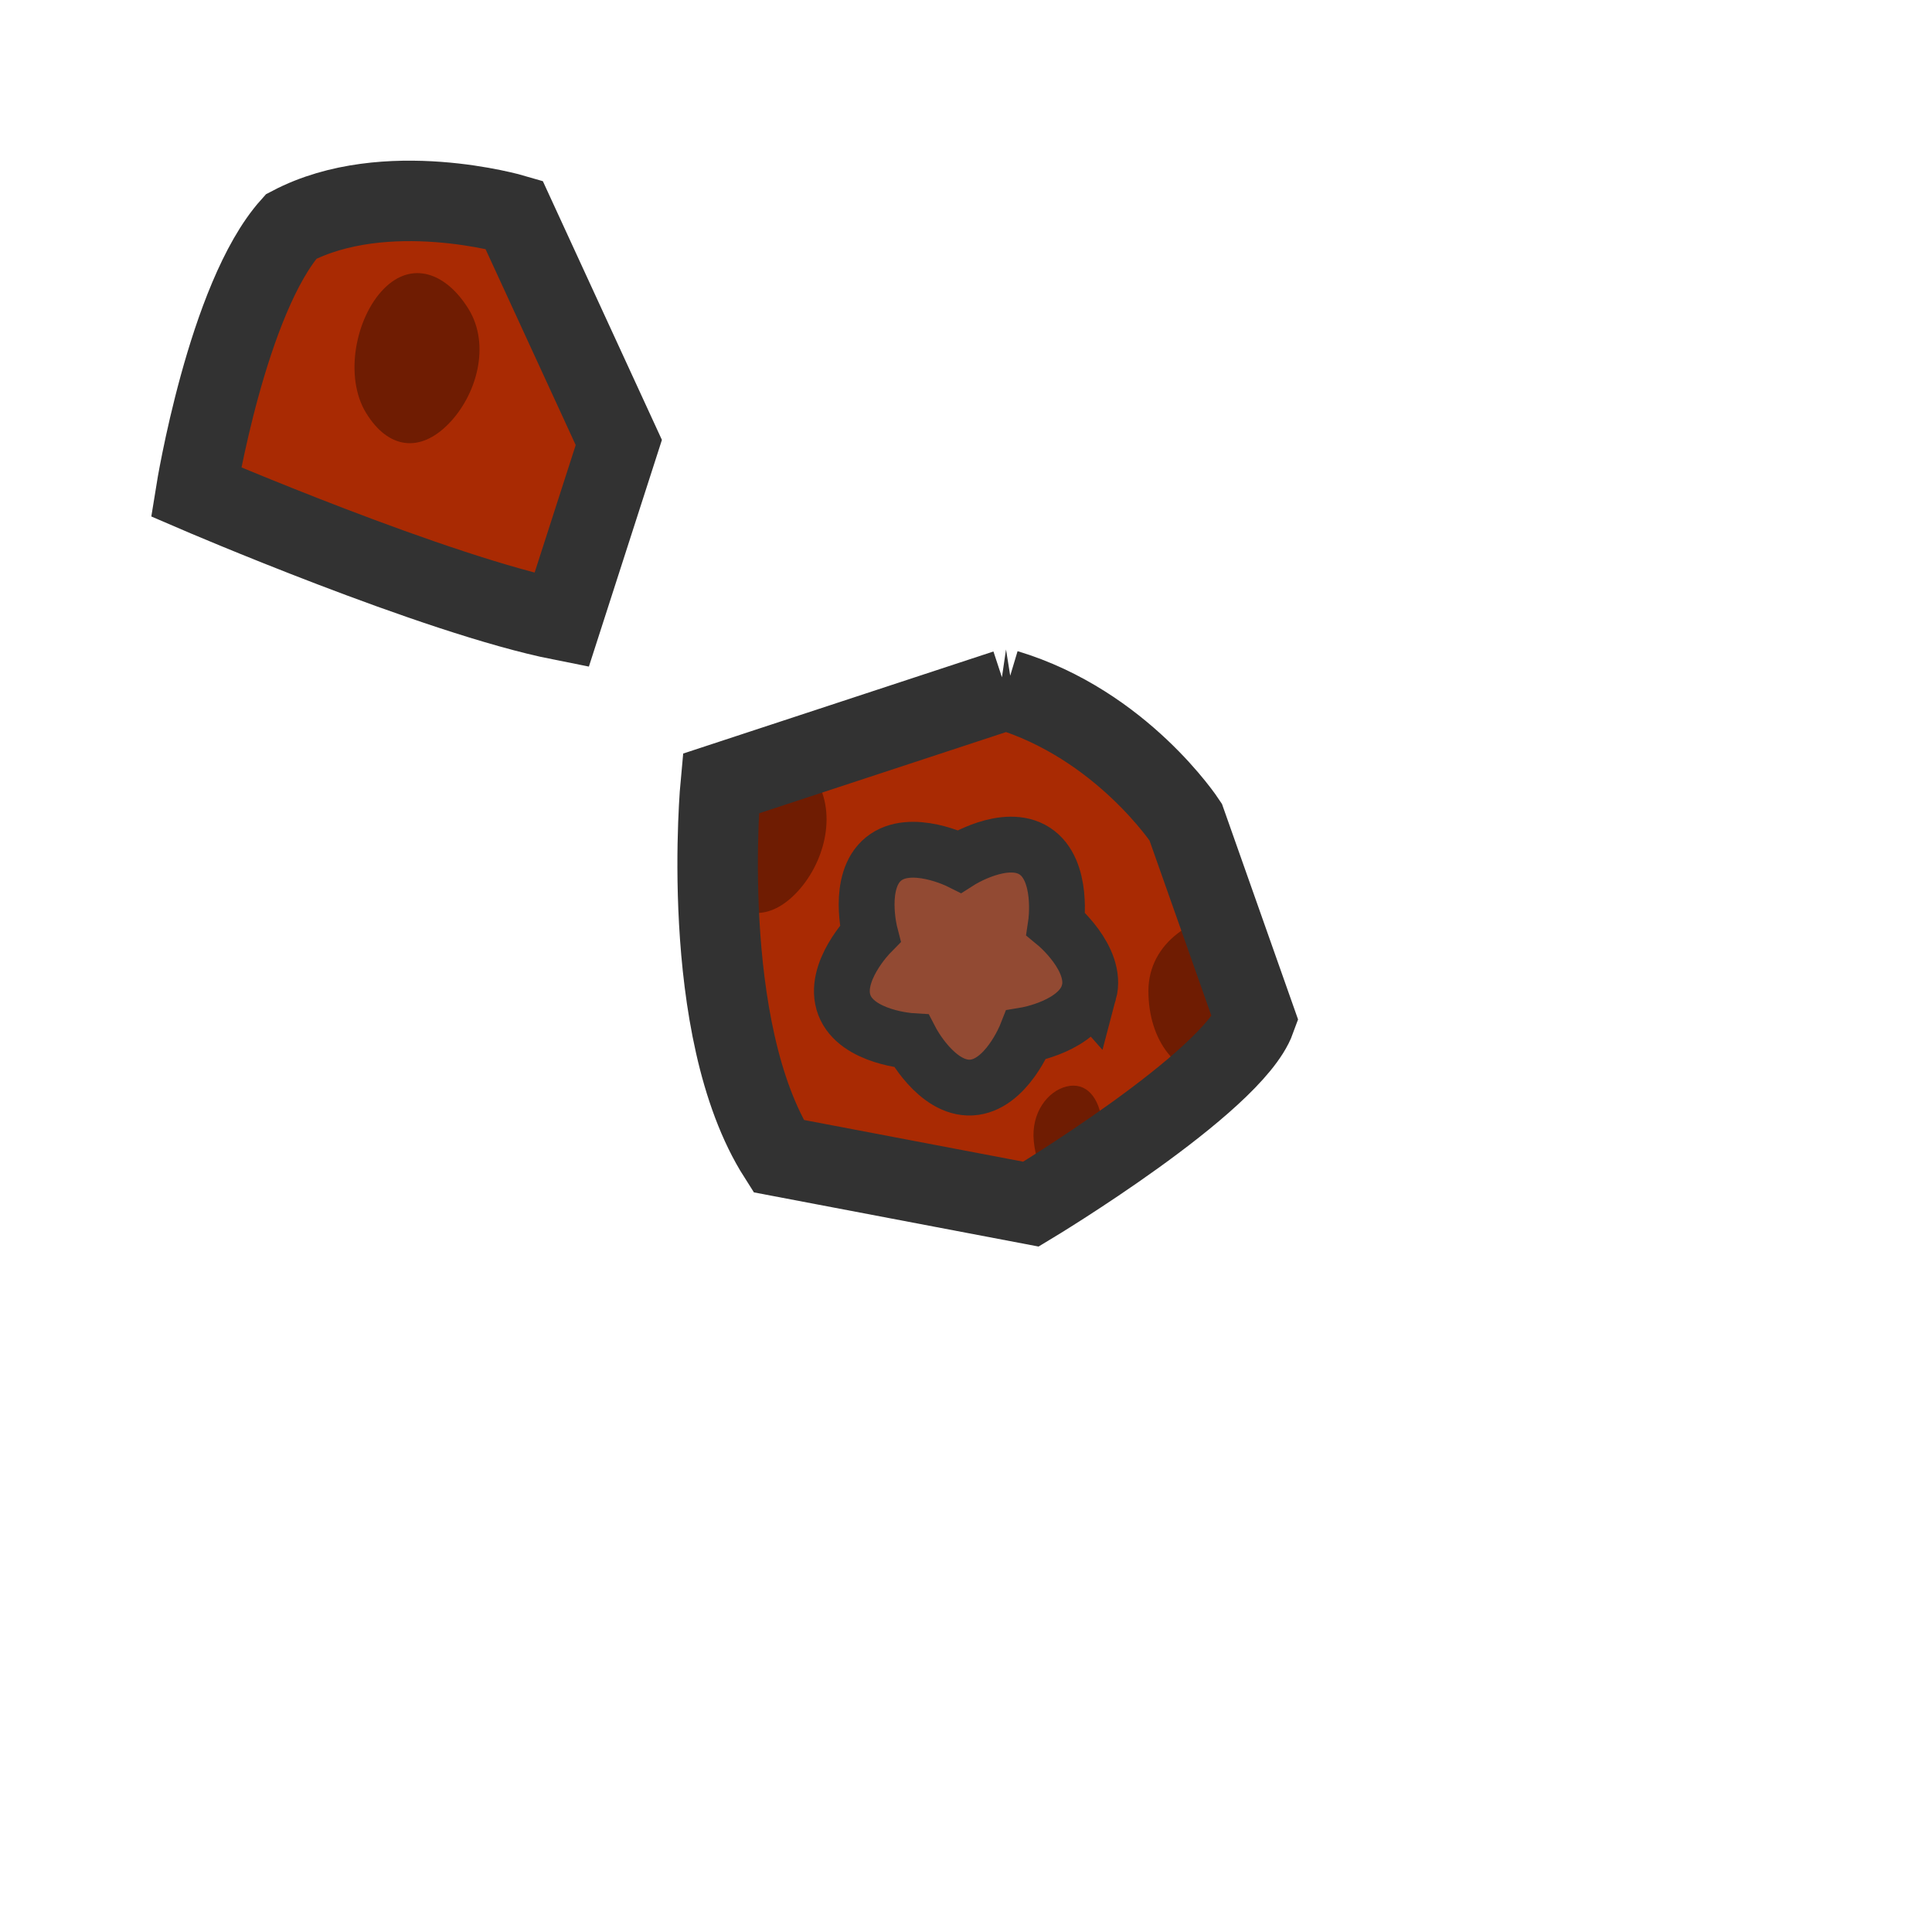 <?xml version="1.0" encoding="UTF-8" standalone="no"?>
<svg
   width="144"
   height="144"
   viewBox="0 0 38.1 38.1"
   version="1.1"
   id="svg10"
   sodipodi:docname="map-pumpkin-res-04.svg"
   inkscape:version="1.4.2 (ebf0e940, 2025-05-08)"
   xml:space="preserve"
   xmlns:inkscape="http://www.inkscape.org/namespaces/inkscape"
   xmlns:sodipodi="http://sodipodi.sourceforge.net/DTD/sodipodi-0.dtd"
   xmlns="http://www.w3.org/2000/svg"
   xmlns:svg="http://www.w3.org/2000/svg"
   xmlns:rdf="http://www.w3.org/1999/02/22-rdf-syntax-ns#"
   xmlns:cc="http://creativecommons.org/ns#"
   xmlns:dc="http://purl.org/dc/elements/1.1/"><defs
     id="defs14"><clipPath
       clipPathUnits="userSpaceOnUse"
       id="clipPath12"><path
         style="fill:none;fill-opacity:1;stroke:#323232;stroke-width:1.631;stroke-linecap:butt;stroke-linejoin:miter;stroke-miterlimit:4;stroke-dasharray:none;stroke-opacity:1"
         d="M 2.87,4.294 C 1.575,5.741 0.943,9.674 0.943,9.674 c 0,0 4.863,2.094 7.409,2.599 L 9.511,8.672 7.386,4.054 c 0,0 -2.6,-0.764 -4.516,0.24 z"
         id="path13"
         inkscape:connector-curvature="0"
         sodipodi:nodetypes="cccccc" /></clipPath><clipPath
       clipPathUnits="userSpaceOnUse"
       id="clipPath14"><path
         style="fill:none;fill-opacity:1;stroke:#323232;stroke-width:1.631;stroke-linecap:butt;stroke-linejoin:miter;stroke-miterlimit:4;stroke-dasharray:none;stroke-opacity:1"
         d="M 10.316,4.155 4.538,6.056 c 0,0 -0.472,4.967 1.17,7.547 l 5.114,0.973 c 0,0 4.076,-2.455 4.545,-3.745 L 13.956,6.835 c 0,0 -1.293,-1.976 -3.639,-2.68 z"
         id="path15"
         inkscape:connector-curvature="0"
         sodipodi:nodetypes="ccccccc" /></clipPath><clipPath
       clipPathUnits="userSpaceOnUse"
       id="clipPath16"><path
         style="fill:none;fill-opacity:1;stroke:#323232;stroke-width:1.631;stroke-linecap:butt;stroke-linejoin:miter;stroke-miterlimit:4;stroke-dasharray:none;stroke-opacity:1"
         d="M 10.316,4.155 4.538,6.056 c 0,0 -0.472,4.967 1.17,7.547 l 5.114,0.973 c 0,0 4.076,-2.455 4.545,-3.745 L 13.956,6.835 c 0,0 -1.293,-1.976 -3.639,-2.68 z"
         id="path17"
         inkscape:connector-curvature="0"
         sodipodi:nodetypes="ccccccc" /></clipPath><clipPath
       clipPathUnits="userSpaceOnUse"
       id="clipPath18"><path
         style="fill:none;fill-opacity:1;stroke:#323232;stroke-width:1.631;stroke-linecap:butt;stroke-linejoin:miter;stroke-miterlimit:4;stroke-dasharray:none;stroke-opacity:1"
         d="M 10.316,4.155 4.538,6.056 c 0,0 -0.472,4.967 1.17,7.547 l 5.114,0.973 c 0,0 4.076,-2.455 4.545,-3.745 L 13.956,6.835 c 0,0 -1.293,-1.976 -3.639,-2.68 z"
         id="path19"
         inkscape:connector-curvature="0"
         sodipodi:nodetypes="ccccccc" /></clipPath><clipPath
       clipPathUnits="userSpaceOnUse"
       id="clipPath20"><path
         style="fill:none;fill-opacity:1;stroke:#323232;stroke-width:1.631;stroke-linecap:butt;stroke-linejoin:miter;stroke-miterlimit:4;stroke-dasharray:none;stroke-opacity:1"
         d="M 10.316,4.155 4.538,6.056 c 0,0 -0.472,4.967 1.17,7.547 l 5.114,0.973 c 0,0 4.076,-2.455 4.545,-3.745 L 13.956,6.835 c 0,0 -1.293,-1.976 -3.639,-2.68 z"
         id="path21"
         inkscape:connector-curvature="0"
         sodipodi:nodetypes="ccccccc" /></clipPath></defs><sodipodi:namedview
     pagecolor="#ffffff"
     bordercolor="#666666"
     borderopacity="1"
     objecttolerance="10"
     gridtolerance="10"
     guidetolerance="10"
     inkscape:pageopacity="0"
     inkscape:pageshadow="2"
     inkscape:window-width="896"
     inkscape:window-height="514"
     id="namedview12"
     showgrid="true"
     inkscape:zoom="2.0320479"
     inkscape:cx="83.167332"
     inkscape:cy="105.55854"
     inkscape:window-x="0"
     inkscape:window-y="25"
     inkscape:window-maximized="0"
     inkscape:current-layer="g864"
     inkscape:snap-nodes="false"
     inkscape:showpageshadow="2"
     inkscape:pagecheckerboard="0"
     inkscape:deskcolor="#d1d1d1"><inkscape:grid
       type="xygrid"
       id="grid823"
       empspacing="4"
       spacingy="1.058"
       spacingx="1.058"
       originx="0"
       originy="0"
       units="px" /></sodipodi:namedview><g
     id="g864"
     transform="matrix(0.973,0,0,0.973,9.793,9.552)"><path
       sodipodi:nodetypes="cccccscccccc"
       inkscape:connector-curvature="0"
       style="fill:#a92a03;fill-opacity:1;stroke:#2d2d2d;stroke-width:1.587;stroke-miterlimit:4;stroke-dasharray:none"
       id="path2"
       d="m 11.85,1.165 c 2.53,0.407 2.955,1.589 4.393,3.108 1.437,1.518 1.938,2.393 2.053,4.819 0.116,2.425 -0.038,4.036 -1.589,5.654 -2.228,1.889 -3.138,3.186 -5.332,3.302 C 9.18,18.163 6.433,18.329 4.929,17.502 3.425,16.676 2.888,15.559 2.301,14.338 1.713,13.117 0.759,11.702 0.73,10.286 0.701,8.871 0.893,7.327 1.507,5.961 2.121,4.596 3.217,4.05 4.239,3.242 5.261,2.433 6.207,1.361 7.336,1.06 9.939,0.651 11.082,1.074 11.85,1.165 Z"
       clip-path="url(#clipPath14)" /><path
       style="fill:#000000;fill-opacity:0.341;stroke:none;stroke-width:1.133;stroke-linecap:square;stroke-linejoin:miter;stroke-miterlimit:4;stroke-dasharray:none;stroke-opacity:1;paint-order:fill markers stroke"
       d="m 16.699,10.267 c 0,0.988 -1.008,1.789 -1.971,1.789 -0.963,0 -1.517,-0.801 -1.517,-1.789 0,-0.988 0.943,-1.589 1.906,-1.589 0.963,0 1.581,0.601 1.581,1.589 z"
       id="path835"
       inkscape:connector-curvature="0"
       sodipodi:nodetypes="sssss"
       clip-path="url(#clipPath16)" /><path
       style="fill:#000000;fill-opacity:0.341;stroke:none;stroke-width:0.554;stroke-linecap:square;stroke-linejoin:miter;stroke-miterlimit:4;stroke-dasharray:none;stroke-opacity:1;paint-order:fill markers stroke"
       d="m 12.28,12.98 c 0.058,0.578 -0.296,1.142 -0.681,1.234 -0.384,0.092 -0.652,-0.323 -0.711,-0.9 -0.058,-0.578 0.282,-1.019 0.667,-1.111 0.384,-0.092 0.667,0.2 0.725,0.778 z"
       id="path841"
       inkscape:connector-curvature="0"
       sodipodi:nodetypes="sssss"
       clip-path="url(#clipPath18)" /><path
       style="fill:#000000;fill-opacity:0.34;stroke:none;stroke-width:0.959;stroke-linecap:square;stroke-linejoin:miter;stroke-miterlimit:4;stroke-dasharray:none;stroke-opacity:1;paint-order:fill markers stroke"
       d="M 4.391,8.077 C 3.94,7.345 4.174,6.142 4.747,5.559 5.32,4.977 6.015,5.235 6.466,5.968 6.917,6.7 6.63,7.716 6.057,8.298 5.484,8.881 4.842,8.809 4.391,8.077 Z"
       id="path843"
       inkscape:connector-curvature="0"
       sodipodi:nodetypes="sssss"
       clip-path="url(#clipPath20)" /><path
       style="fill:none;fill-opacity:1;stroke:#323232;stroke-width:1.587;stroke-linecap:butt;stroke-linejoin:miter;stroke-miterlimit:4;stroke-dasharray:none;stroke-opacity:1"
       d="m 18.174,12.925 -5.624,1.85 c 0,0 -0.46,4.834 1.139,7.345 l 4.977,0.947 c 0,0 3.967,-2.389 4.423,-3.645 L 21.716,15.533 c 0,0 -1.259,-1.923 -3.542,-2.608 z"
       id="path20"
       inkscape:connector-curvature="0"
       sodipodi:nodetypes="ccccccc"
       transform="matrix(1.028,0,0,1.028,-8.358,-9.125)" /></g><path
     sodipodi:nodetypes="scscscscscs"
     inkscape:connector-curvature="0"
     id="path1075"
     d="m 21.474,19.569 c -0.178,0.665 -1.238,0.842 -1.238,0.842 0,0 -0.394,1 -1.081,1.036 -0.688,0.036 -1.184,-0.917 -1.184,-0.917 0,0 -1.072,-0.065 -1.319,-0.708 -0.247,-0.643 0.506,-1.409 0.506,-1.409 0,0 -0.269,-1.04 0.266,-1.474 0.535,-0.434 1.497,0.046 1.497,0.046 0,0 0.906,-0.578 1.484,-0.202 0.578,0.375 0.419,1.438 0.419,1.438 0,0 0.829,0.683 0.651,1.349 z"
     inkscape:transform-center-y="0.13259795"
     style="fill:#924a33;fill-opacity:1;stroke:#323232;stroke-width:1.101;stroke-linecap:butt;stroke-linejoin:miter;stroke-miterlimit:4;stroke-dasharray:none;stroke-opacity:1"
     inkscape:transform-center-x="-0.00035960416" /><g
     id="g1"
     transform="translate(1.659,0.671)" /><g
     id="g9"
     transform="matrix(0.973,0,0,0.973,2.949,0.288)"><path
       sodipodi:nodetypes="cccccscccccc"
       inkscape:connector-curvature="0"
       style="fill:#a92a03;fill-opacity:1;stroke:#2d2d2d;stroke-width:1.587;stroke-miterlimit:4;stroke-dasharray:none"
       id="path1"
       d="m 11.85,1.165 c 2.53,0.407 2.955,1.589 4.393,3.108 1.437,1.518 1.938,2.393 2.053,4.819 0.116,2.425 -0.038,4.036 -1.589,5.654 -2.228,1.889 -3.138,3.186 -5.332,3.302 C 9.18,18.163 6.433,18.329 4.929,17.502 3.425,16.676 2.888,15.559 2.301,14.338 1.713,13.117 0.759,11.702 0.73,10.286 0.701,8.871 0.893,7.327 1.507,5.961 2.121,4.596 3.217,4.05 4.239,3.242 5.261,2.433 6.207,1.361 7.336,1.06 9.939,0.651 11.082,1.074 11.85,1.165 Z"
       clip-path="url(#clipPath12)" /><path
       style="fill:#000000;fill-opacity:0.34;stroke:none;stroke-width:0.959;stroke-linecap:square;stroke-linejoin:miter;stroke-miterlimit:4;stroke-dasharray:none;stroke-opacity:1;paint-order:fill markers stroke"
       d="M 4.391,8.077 C 3.94,7.345 4.174,6.142 4.747,5.559 5.32,4.977 6.015,5.235 6.466,5.968 6.917,6.7 6.63,7.716 6.057,8.298 5.484,8.881 4.842,8.809 4.391,8.077 Z"
       id="path8"
       inkscape:connector-curvature="0"
       sodipodi:nodetypes="sssss" /><path
       style="fill:none;fill-opacity:1;stroke:#323232;stroke-width:1.631;stroke-linecap:butt;stroke-linejoin:miter;stroke-miterlimit:4;stroke-dasharray:none;stroke-opacity:1"
       d="m 2.87,4.294 c -1.296,1.447 -1.928,5.38 -1.928,5.38 0,0 4.863,2.094 7.409,2.599 L 9.511,8.672 7.386,4.054 c 0,0 -2.6,-0.764 -4.516,0.24 z"
       id="path12"
       inkscape:connector-curvature="0"
       sodipodi:nodetypes="cccccc" /></g></svg>
